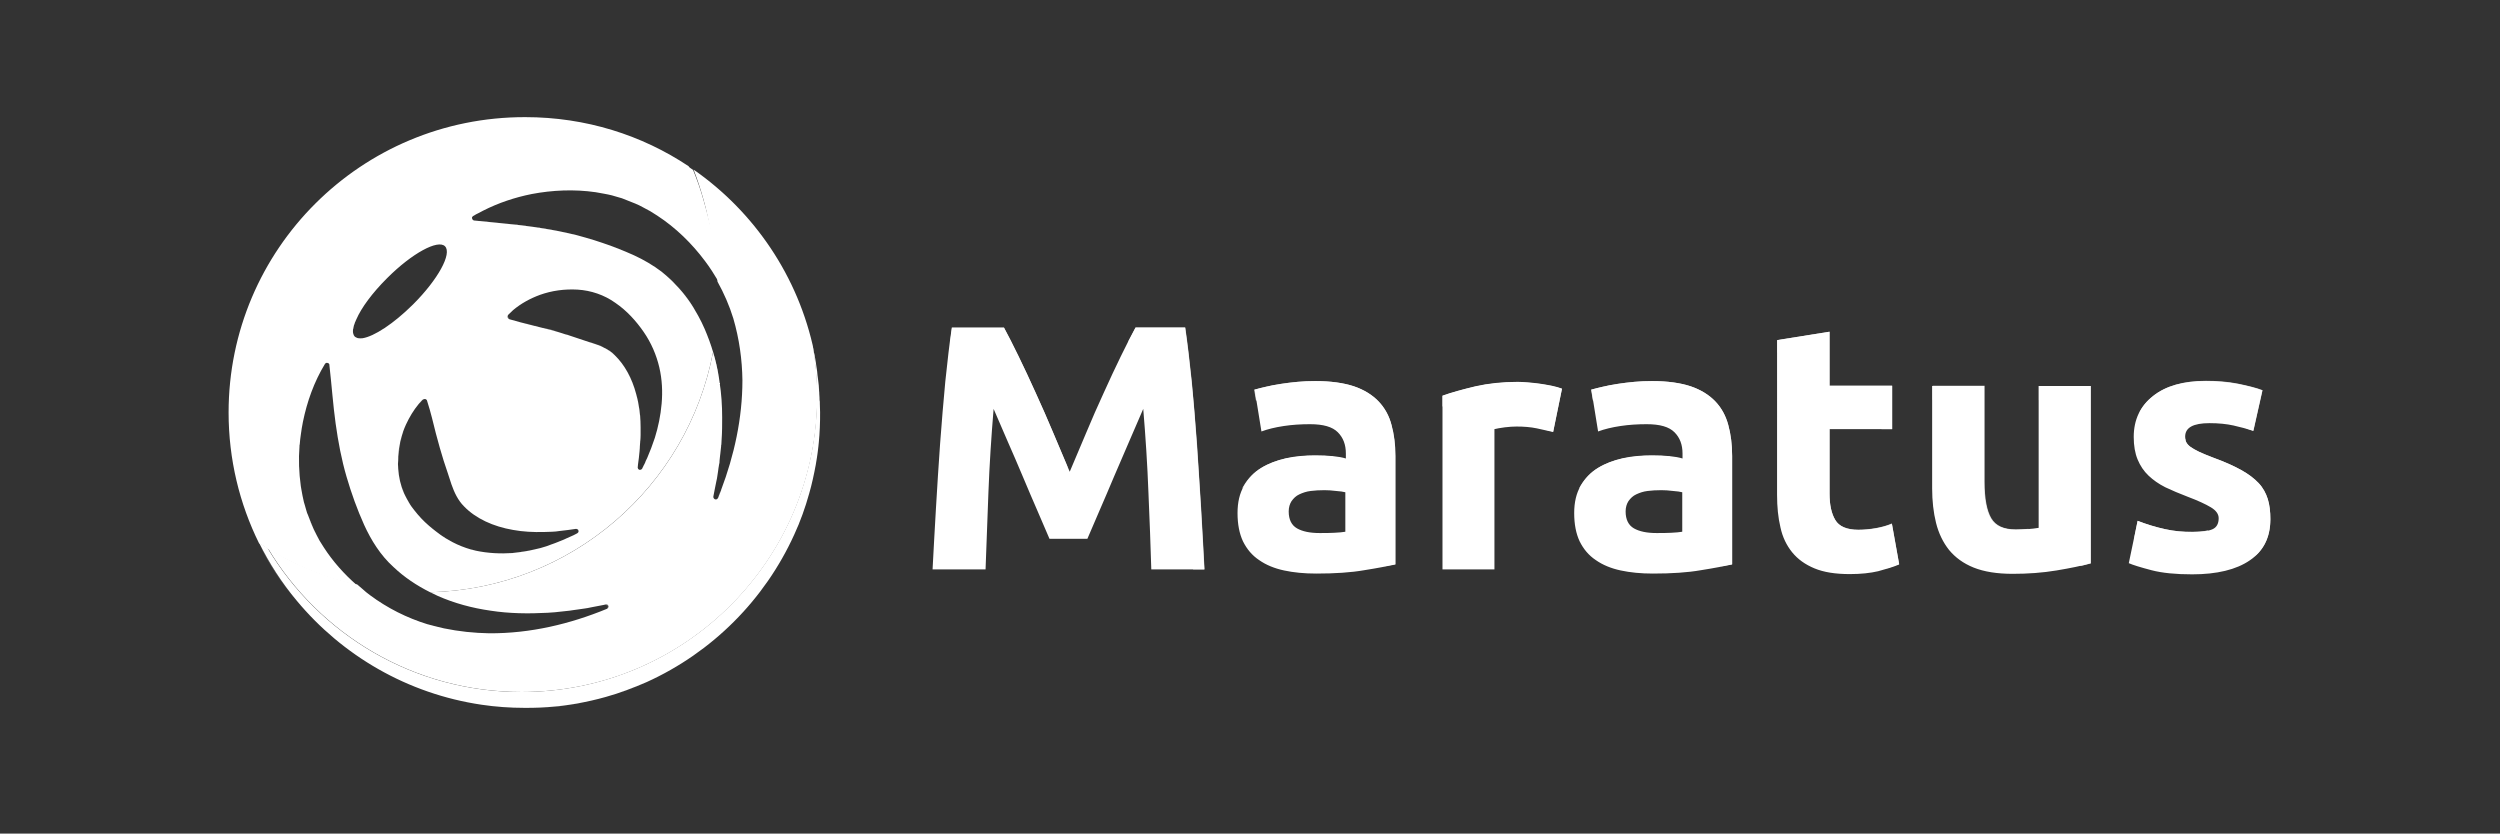 <?xml version="1.0" encoding="utf-8"?>
<!-- Generator: Adobe Illustrator 22.0.0, SVG Export Plug-In . SVG Version: 6.00 Build 0)  -->
<svg version="1.1" id="Layer_1" xmlns="http://www.w3.org/2000/svg" xmlns:xlink="http://www.w3.org/1999/xlink" x="0px" y="0px"
	 viewBox="0 0 962.4 320.9" style="enable-background:new 0 0 962.4 320.9;" xml:space="preserve">
<rect x="0" y="0" width="962.4" height="320.9" fill="#333333" stroke="none"/>
<style type="text/css">
	.st0{fill:#FFFFFF;}
	.st1{opacity:0.8;}
</style>
<path class="st0" d="M386.5,126.1c1.6,3,3.5,6.6,5.6,11c2.1,4.3,4.3,9,6.6,14.1c2.3,5.1,4.6,10.2,6.8,15.5
	c2.2,5.3,4.4,10.3,6.3,14.9c2-4.7,4.1-9.6,6.3-14.9c2.2-5.3,4.5-10.5,6.8-15.5c2.3-5.1,4.5-9.8,6.6-14.1c2.1-4.3,4-8,5.6-11h19.1
	c0.9,6.2,1.7,13.1,2.5,20.8c0.8,7.7,1.4,15.6,2,23.9c0.6,8.3,1.1,16.6,1.6,24.9c0.5,8.3,0.9,16.2,1.3,23.5h-20.4
	c-0.3-9-0.6-18.9-1.1-29.6c-0.4-10.7-1.1-21.4-2-32.2c-1.6,3.8-3.4,7.9-5.4,12.5c-2,4.6-3.9,9.1-5.9,13.7c-1.9,4.6-3.8,8.9-5.6,13.1
	c-1.8,4.2-3.3,7.7-4.6,10.7h-14.6c-1.3-3-2.8-6.5-4.6-10.7c-1.8-4.2-3.7-8.5-5.6-13.1c-1.9-4.6-3.9-9.1-5.9-13.7
	c-2-4.6-3.8-8.7-5.4-12.5c-0.9,10.8-1.6,21.6-2,32.2c-0.4,10.7-0.8,20.5-1.1,29.6h-20.4c0.4-7.3,0.8-15.2,1.3-23.5
	c0.5-8.3,1-16.6,1.6-24.9c0.6-8.3,1.3-16.3,2-23.9c0.8-7.7,1.6-14.6,2.5-20.8H386.5z M506.4,146.7c5.9,0,10.8,0.7,14.8,2
	c3.9,1.3,7.1,3.3,9.5,5.8c2.4,2.5,4.1,5.6,5,9.1c1,3.6,1.5,7.6,1.5,12v41.7c-2.9,0.6-6.9,1.4-12,2.2c-5.1,0.9-11.3,1.3-18.5,1.3
	c-4.6,0-8.7-0.4-12.4-1.2c-3.7-0.8-6.9-2.1-9.6-4c-2.7-1.8-4.7-4.2-6.2-7.2c-1.4-3-2.1-6.6-2.1-10.9c0-4.1,0.8-7.6,2.5-10.5
	c1.7-2.9,3.9-5.2,6.7-6.9c2.8-1.7,6-2.9,9.5-3.7c3.6-0.8,7.3-1.1,11.2-1.1c2.6,0,4.9,0.1,6.9,0.3c2,0.2,3.6,0.5,4.9,0.9v-1.9
	c0-3.4-1-6.1-3.1-8.2c-2.1-2.1-5.6-3.1-10.7-3.1c-3.4,0-6.8,0.2-10.1,0.7c-3.3,0.5-6.2,1.2-8.6,2.1l-2.6-16.1
	c1.2-0.4,2.6-0.7,4.4-1.1c1.7-0.4,3.6-0.8,5.7-1.1c2.1-0.3,4.2-0.6,6.5-0.8C501.7,146.8,504,146.7,506.4,146.7z M508,205.2
	c2,0,3.9,0,5.6-0.1c1.8-0.1,3.2-0.2,4.3-0.4v-15.2c-0.8-0.2-2-0.4-3.6-0.5c-1.6-0.2-3.1-0.3-4.4-0.3c-1.9,0-3.7,0.1-5.3,0.3
	c-1.7,0.2-3.1,0.7-4.4,1.3c-1.3,0.6-2.2,1.5-3,2.6c-0.7,1.1-1.1,2.4-1.1,4c0,3.1,1.1,5.3,3.2,6.5C501.4,204.6,504.3,205.2,508,205.2
	z M597.9,166.3c-1.8-0.4-3.9-0.9-6.3-1.4c-2.4-0.5-5-0.7-7.8-0.7c-1.3,0-2.8,0.1-4.5,0.3c-1.7,0.2-3.1,0.5-4,0.7v54h-20v-66.9
	c3.6-1.3,7.8-2.4,12.7-3.6c4.9-1.1,10.3-1.7,16.3-1.7c1.1,0,2.4,0.1,3.9,0.2c1.5,0.1,3,0.3,4.6,0.5c1.5,0.2,3,0.5,4.6,0.8
	c1.5,0.3,2.8,0.7,3.9,1.1L597.9,166.3z M636,146.7c5.9,0,10.8,0.7,14.8,2c3.9,1.3,7.1,3.3,9.5,5.8c2.4,2.5,4.1,5.6,5,9.1
	c1,3.6,1.5,7.6,1.5,12v41.7c-2.9,0.6-6.9,1.4-12,2.2c-5.1,0.9-11.3,1.3-18.5,1.3c-4.6,0-8.7-0.4-12.4-1.2c-3.7-0.8-6.9-2.1-9.6-4
	c-2.7-1.8-4.7-4.2-6.2-7.2c-1.4-3-2.1-6.6-2.1-10.9c0-4.1,0.8-7.6,2.5-10.5c1.7-2.9,3.9-5.2,6.7-6.9c2.8-1.7,6-2.9,9.5-3.7
	c3.6-0.8,7.3-1.1,11.2-1.1c2.6,0,4.9,0.1,6.9,0.3c2,0.2,3.6,0.5,4.9,0.9v-1.9c0-3.4-1-6.1-3.1-8.2c-2.1-2.1-5.6-3.1-10.7-3.1
	c-3.4,0-6.8,0.2-10.1,0.7c-3.3,0.5-6.2,1.2-8.6,2.1l-2.6-16.1c1.2-0.4,2.6-0.7,4.4-1.1c1.7-0.4,3.6-0.8,5.7-1.1
	c2.1-0.3,4.2-0.6,6.5-0.8C631.4,146.8,633.7,146.7,636,146.7z M637.7,205.2c2,0,3.9,0,5.6-0.1c1.8-0.1,3.2-0.2,4.3-0.4v-15.2
	c-0.8-0.2-2-0.4-3.6-0.5c-1.6-0.2-3.1-0.3-4.4-0.3c-1.9,0-3.7,0.1-5.3,0.3c-1.7,0.2-3.1,0.7-4.4,1.3c-1.3,0.6-2.2,1.5-3,2.6
	c-0.7,1.1-1.1,2.4-1.1,4c0,3.1,1.1,5.3,3.2,6.5C631.1,204.6,634,205.2,637.7,205.2z M684.3,130.9l20-3.2v20.8h24.1v16.7h-24.1v24.9
	c0,4.2,0.7,7.6,2.2,10.1c1.5,2.5,4.5,3.8,8.9,3.8c2.1,0,4.4-0.2,6.7-0.6c2.3-0.4,4.4-1,6.2-1.7l2.8,15.6c-2.4,1-5.1,1.8-8.1,2.6
	c-3,0.7-6.6,1.1-10.9,1.1c-5.5,0-10-0.7-13.6-2.2c-3.6-1.5-6.4-3.5-8.6-6.2c-2.1-2.6-3.7-5.8-4.5-9.6c-0.9-3.8-1.3-7.9-1.3-12.5
	V130.9z M804.9,216.8c-3.4,1-7.8,1.9-13.2,2.8c-5.4,0.9-11,1.3-16.9,1.3c-6,0-11-0.8-15-2.4c-4-1.6-7.1-3.9-9.5-6.8
	c-2.3-2.9-4-6.4-5-10.4c-1-4-1.5-8.5-1.5-13.3v-39.4h20v37c0,6.4,0.9,11.1,2.6,14c1.7,2.9,4.9,4.3,9.5,4.3c1.4,0,3-0.1,4.6-0.2
	c1.6-0.1,3-0.3,4.3-0.5v-54.6h20V216.8z M844,204.8c3.7,0,6.3-0.4,7.8-1.1c1.5-0.7,2.3-2.1,2.3-4.2c0-1.6-1-3-3-4.2
	c-2-1.2-5-2.6-9-4.1c-3.1-1.2-6-2.4-8.5-3.6c-2.6-1.3-4.7-2.8-6.5-4.5c-1.8-1.7-3.2-3.8-4.2-6.2c-1-2.4-1.5-5.3-1.5-8.7
	c0-6.6,2.5-11.9,7.4-15.7c4.9-3.9,11.7-5.8,20.3-5.8c4.3,0,8.4,0.4,12.4,1.1c3.9,0.8,7.1,1.6,9.4,2.5l-3.5,15.6
	c-2.3-0.8-4.9-1.5-7.6-2.1c-2.7-0.6-5.8-0.9-9.2-0.9c-6.3,0-9.4,1.7-9.4,5.2c0,0.8,0.1,1.5,0.4,2.1c0.3,0.6,0.8,1.2,1.6,1.8
	c0.8,0.6,1.9,1.2,3.3,1.9c1.4,0.7,3.2,1.4,5.3,2.2c4.4,1.6,8,3.2,10.9,4.8c2.9,1.6,5.1,3.3,6.8,5.1c1.7,1.8,2.8,3.9,3.5,6.1
	c0.7,2.2,1,4.8,1,7.8c0,7-2.6,12.2-7.9,15.8c-5.2,3.6-12.7,5.4-22.2,5.4c-6.3,0-11.5-0.5-15.7-1.6c-4.2-1.1-7.1-2-8.7-2.7l3.4-16.3
	c3.4,1.3,6.9,2.4,10.5,3.2C837,204.5,840.5,204.8,844,204.8z"/>
<g class="st1">
	<path class="st0" d="M481.3,185.6c2.8-1.7,6-2.9,9.5-3.7c3.6-0.8,7.3-1.1,11.2-1.1c2.6,0,4.9,0.1,6.9,0.3c2,0.2,3.6,0.5,4.9,0.9
		v-1.9c0-1.6-0.2-3.1-0.7-4.4c0,0-0.1,0-0.1,0c-2-0.2-4.3-0.3-6.9-0.3c-3.9,0-7.6,0.4-11.2,1.1c-3.6,0.8-6.8,2-9.5,3.7
		c-2.8,1.7-5,4-6.7,6.9c-0.2,0.3-0.4,0.7-0.5,1C479.2,187.1,480.2,186.3,481.3,185.6z"/>
	<path class="st0" d="M611,185.6c2.8-1.7,6-2.9,9.5-3.7c3.6-0.8,7.3-1.1,11.2-1.1c2.6,0,4.9,0.1,6.9,0.3c2,0.2,3.6,0.5,4.9,0.9v-1.9
		c0-1.6-0.2-3.1-0.7-4.4c0,0-0.1,0-0.1,0c-2-0.2-4.3-0.3-6.9-0.3c-3.9,0-7.6,0.4-11.2,1.1c-3.6,0.8-6.8,2-9.5,3.7
		c-2.8,1.7-5,4-6.7,6.9c-0.2,0.3-0.4,0.7-0.5,1C608.9,187.1,609.9,186.3,611,185.6z"/>
	<path class="st0" d="M382.4,131.6c1.6,3,3.5,6.6,5.6,11c2.1,4.3,4.3,9,6.6,14.1c2.3,5.1,4.6,10.2,6.8,15.5
		c2.2,5.3,4.4,10.3,6.3,14.9c1-2.4,2.1-4.9,3.2-7.5c-1.7-4.1-3.5-8.3-5.4-12.8c-2.2-5.3-4.5-10.5-6.8-15.5
		c-2.3-5.1-4.5-9.8-6.6-14.1c-2.1-4.3-4-8-5.6-11h-20c-0.3,1.8-0.5,3.6-0.7,5.4H382.4z"/>
	<path class="st0" d="M824.8,157.9c4.9-3.9,11.7-5.8,20.3-5.8c4.3,0,8.4,0.4,12.4,1.1c3.9,0.8,7.1,1.6,9.4,2.5l-2.1,9.3
		c0.9,0.3,1.8,0.5,2.7,0.8l3.5-15.6c-2.3-0.9-5.5-1.7-9.4-2.5c-3.9-0.8-8.1-1.1-12.4-1.1c-8.6,0-15.4,1.9-20.3,5.8
		c-2.4,1.9-4.2,4.1-5.4,6.6C823.8,158.7,824.3,158.3,824.8,157.9z"/>
	<path class="st0" d="M759.9,154v37c0,6.4,0.9,11.1,2.6,14c1.7,2.9,4.9,4.3,9.5,4.3c1.4,0,3-0.1,4.6-0.2c1.6-0.1,3-0.3,4.3-0.5v-5
		c-0.1,0-0.1,0-0.2,0c-1.6,0.1-3.1,0.2-4.6,0.2c-4.7,0-7.8-1.4-9.5-4.3c-1.7-2.9-2.6-7.5-2.6-14v-37h-20v5.4H759.9z"/>
	<polygon class="st0" points="700.2,133.2 700.2,154 724.3,154 724.3,165.2 728.4,165.2 728.4,148.5 704.3,148.5 704.3,127.7 
		684.3,130.9 684.3,135.7 	"/>
	<path class="st0" d="M833.4,203.7c-3.6-0.8-7.1-1.8-10.5-3.2l-1.3,6.5c2.5,0.9,5.1,1.6,7.7,2.1c3.6,0.8,7.1,1.1,10.6,1.1
		c3.7,0,6.3-0.4,7.8-1.1c1.5-0.7,2.3-2.1,2.3-4.2c0-0.2,0-0.5-0.1-0.7c-1.5,0.3-3.5,0.5-5.9,0.5C840.5,204.8,837,204.5,833.4,203.7z
		"/>
	<path class="st0" d="M722.1,203.3c-2.3,0.4-4.5,0.6-6.7,0.6c-4.5,0-7.5-1.3-8.9-3.8c-1.5-2.5-2.2-5.9-2.2-10.1v-24.9h-4.1v30.3
		c0,4.2,0.7,7.6,2.2,10.1c1.5,2.5,4.5,3.8,8.9,3.8c2.1,0,4.4-0.2,6.7-0.6c2.3-0.4,4.4-1,6.2-1.7l2.1,11.8c1.7-0.5,3.3-1.1,4.8-1.7
		l-2.8-15.6C726.5,202.3,724.4,202.9,722.1,203.3z"/>
	<path class="st0" d="M660.3,154.5c-2.4-2.5-5.5-4.4-9.5-5.8c-3.9-1.3-8.9-2-14.8-2c-2.3,0-4.6,0.1-6.9,0.3
		c-2.3,0.2-4.5,0.5-6.5,0.8c-2.1,0.3-4,0.7-5.7,1.1c-1.7,0.4-3.2,0.8-4.4,1.1l0.7,4.2c1.6-0.4,3.4-0.7,5.3-1
		c2.1-0.3,4.2-0.6,6.5-0.8c2.3-0.2,4.6-0.3,6.9-0.3c5.9,0,10.8,0.7,14.8,2c3.9,1.3,7.1,3.3,9.5,5.8c2.4,2.5,4.1,5.6,5,9.1
		c1,3.6,1.5,7.6,1.5,12v37c1.5-0.3,2.9-0.6,4.1-0.8v-41.7c0-4.4-0.5-8.4-1.5-12C664.3,160,662.7,157,660.3,154.5z"/>
	<path class="st0" d="M873,192.1c-0.7-2.2-1.8-4.3-3.5-6.1c-1.7-1.8-3.9-3.5-6.8-5.1c-2.9-1.6-6.5-3.2-10.9-4.8
		c-2.1-0.8-3.9-1.6-5.3-2.2c-1.4-0.7-2.5-1.3-3.3-1.9c-0.8-0.6-1.3-1.2-1.6-1.8c-0.2-0.4-0.3-0.9-0.3-1.3c-2.8,0.8-4.2,2.3-4.2,4.6
		c0,0.8,0.1,1.5,0.4,2.1c0.3,0.6,0.8,1.2,1.6,1.8c0.8,0.6,1.9,1.2,3.3,1.9c1.4,0.7,3.2,1.4,5.3,2.2c4.4,1.6,8,3.2,10.9,4.8
		c2.9,1.6,5.1,3.3,6.8,5.1c1.7,1.8,2.8,3.9,3.5,6.1c0.7,2.2,1,4.8,1,7.8c0,3.3-0.6,6.3-1.8,8.8c3.9-3.5,5.9-8.3,5.9-14.3
		C874,197,873.7,194.4,873,192.1z"/>
	<path class="st0" d="M784.9,154h15.9v63.9c1.5-0.3,2.9-0.7,4.1-1v-68.3h-20V154z"/>
	<path class="st0" d="M530.6,154.5c-2.4-2.5-5.5-4.4-9.5-5.8c-3.9-1.3-8.9-2-14.8-2c-2.3,0-4.6,0.1-6.9,0.3
		c-2.3,0.2-4.5,0.5-6.5,0.8c-2.1,0.3-4,0.7-5.7,1.1c-1.7,0.4-3.2,0.8-4.4,1.1l0.7,4.2c1.6-0.4,3.4-0.7,5.3-1
		c2.1-0.3,4.2-0.6,6.5-0.8c2.3-0.2,4.6-0.3,6.9-0.3c5.9,0,10.8,0.7,14.8,2c3.9,1.3,7.1,3.3,9.5,5.8c2.4,2.5,4.1,5.6,5,9.1
		c1,3.6,1.5,7.6,1.5,12v37c1.5-0.3,2.9-0.6,4.1-0.8v-41.7c0-4.4-0.5-8.4-1.5-12C534.7,160,533,157,530.6,154.5z"/>
	<path class="st0" d="M460.8,170.8c-0.6-8.3-1.3-16.3-2-23.9c-0.8-7.7-1.6-14.6-2.5-20.8h-19.1c-0.9,1.6-1.8,3.4-2.9,5.4h17.9
		c0.9,6.2,1.7,13.1,2.5,20.8c0.8,7.7,1.4,15.6,2,23.9c0.6,8.3,1.1,16.6,1.6,24.9c0.4,6.3,0.7,12.3,1,18.1h4.4
		c-0.4-7.3-0.8-15.2-1.3-23.5C461.9,187.4,461.3,179.1,460.8,170.8z"/>
	<path class="st0" d="M592.8,147.8c-1.5-0.2-3-0.4-4.6-0.5c-1.5-0.1-2.8-0.2-3.9-0.2c-6,0-11.4,0.6-16.3,1.7
		c-4.9,1.1-9.1,2.3-12.7,3.6v4.1c2.6-0.8,5.5-1.5,8.6-2.3c4.9-1.1,10.3-1.7,16.3-1.7c1.1,0,2.4,0.1,3.9,0.2c1.5,0.1,3,0.3,4.6,0.5
		c1.5,0.2,3,0.5,4.6,0.8c1.5,0.3,2.8,0.7,3.9,1.1l-2.1,10.4c1,0.2,2,0.5,2.8,0.7l3.4-16.5c-1.1-0.4-2.4-0.8-3.9-1.1
		C595.8,148.3,594.3,148,592.8,147.8z"/>
</g>
<g>
	<path class="st0" d="M315,146.8c0.1,0.6,0.1,1.1,0.2,1.7C315.1,147.9,315.1,147.3,315,146.8z"/>
	<path class="st0" d="M314.6,143.3c0.1,0.6,0.2,1.2,0.2,1.8C314.7,144.5,314.7,143.9,314.6,143.3z"/>
	<path class="st0" d="M315.3,150.3c0,0.5,0.1,1,0.1,1.5C315.4,151.4,315.4,150.8,315.3,150.3z"/>
	<path class="st0" d="M314.1,139.9c0.1,0.6,0.2,1.3,0.3,2C314.3,141.2,314.2,140.5,314.1,139.9z"/>
	<path class="st0" d="M213.5,272.1c-1.9,0.2-3.8,0.3-5.8,0.4C209.6,272.4,211.6,272.3,213.5,272.1z"/>
	<path class="st0" d="M201.8,272.7c-2.8,0-5.6-0.1-8.3-0.3C196.2,272.6,199,272.7,201.8,272.7z"/>
	<path class="st0" d="M315.5,154.1c0,0.4,0,0.8,0.1,1.3C315.6,154.9,315.6,154.5,315.5,154.1z"/>
	<path class="st0" d="M264.7,63.9C264.7,63.9,264.7,63.9,264.7,63.9c0,0.1,0.1,0.2,0.1,0.3C264.8,64.1,264.7,64,264.7,63.9z"/>
	<path class="st0" d="M266.3,67.4c-0.1-0.2-0.2-0.4-0.3-0.6C266.2,67,266.3,67.2,266.3,67.4z"/>
	<path class="st0" d="M273.5,88.8c1.4,6.3,2.4,12.9,2.7,19.6c2.5,4.5,4.6,9.3,6.1,14.2c2.3,7.9,3.4,15.9,3.5,23.8
		c0,14.7-3.2,29-8.2,42.2c0,0,0,0.1,0,0.1c-0.4,0.9-0.7,1.9-1.1,2.8c0,0.1,0,0.1-0.1,0.2c-0.2,0.5-0.7,0.7-1.2,0.5
		c-0.2-0.1-0.4-0.3-0.5-0.5c-0.1-0.2-0.1-0.3-0.1-0.5l0,0l0,0l0.5-2.6l0.6-3c0.1-0.5,0.2-1,0.3-1.4c0.1-0.4,0.1-0.9,0.2-1.3l0.2-1.3
		l0.2-1.5c0.1-0.4,0.1-0.8,0.2-1.2c0.1-0.5,0.2-1,0.2-1.6l0.2-1.9l0.1-0.8l0.3-2.8c0-0.3,0-0.6,0.1-0.9c0-0.6,0.1-1.3,0.1-1.9
		c0.2-2.8,0.2-5.5,0.2-8.3c0,0,0,0,0,0c0-4.6-0.3-9.1-1-13.6c-0.1-0.7-0.2-1.4-0.3-2.1c-0.5-3.1-1.2-6.2-2.1-9.2
		c0-0.1-0.1-0.2-0.1-0.3c-9.8,51.8-54.6,91.1-108.9,92.5c1,0.5,1.9,0.9,2.9,1.4c6.3,2.8,13.3,4.7,20.4,5.7
		c7.1,1.1,14.5,1.2,21.9,0.8c0.9-0.1,1.9-0.1,2.8-0.2l2.8-0.3l2.8-0.3c0.9-0.1,1.8-0.3,2.8-0.4l2.8-0.4c0.9-0.1,1.9-0.3,2.8-0.5
		l4.7-0.9l0.9-0.2l0,0c0.5-0.1,1,0.2,1,0.7c0.1,0.3-0.1,0.6-0.3,0.8c-0.1,0.1-0.2,0.1-0.3,0.2c-14.1,5.8-29.4,9.5-45.3,9.4
		c-5.8-0.1-11.6-0.7-17.4-1.9c-2.1-0.5-4.3-1-6.4-1.6c-7.8-2.4-15.4-6.2-22.1-11.2c-1-0.7-1.9-1.5-2.8-2.3c-0.7-0.6-1.4-1.2-2.1-1.8
		c-12.4-2.8-23.9-7.6-34.4-14c19.9,33.2,56.2,55.4,97.7,55.4c62.9,0,113.8-51,113.8-113.8c0-6.7-0.6-13.2-1.7-19.5
		c0.2,0.8,0.3,1.6,0.5,2.3c-6-28.9-23-53.8-46.4-70.1C269.9,72.8,272.1,80.7,273.5,88.8C273.5,88.8,273.5,88.8,273.5,88.8z"/>
	<path class="st0" d="M267.6,70.3c-0.1-0.2-0.1-0.3-0.2-0.5C267.5,70,267.5,70.2,267.6,70.3z"/>
	<path class="st0" d="M268.7,73.2c0-0.1-0.1-0.2-0.1-0.3C268.7,73,268.7,73.1,268.7,73.2z"/>
	<path class="st0" d="M269.8,76.1c0,0,0-0.1,0-0.1C269.8,76,269.8,76.1,269.8,76.1z"/>
	<path class="st0" d="M313.5,136.5c0.1,0.7,0.3,1.4,0.4,2.1C313.7,137.9,313.6,137.2,313.5,136.5z"/>
	<path class="st0" d="M248.7,262.6c-5,2.3-10.3,4.2-15.7,5.7C238.4,266.8,243.6,264.9,248.7,262.6z"/>
	<path class="st0" d="M315.1,170.5c-0.2,1.9-0.4,3.8-0.7,5.7C314.6,174.3,314.9,172.4,315.1,170.5z"/>
	<path class="st0" d="M233,268.3c-1.8,0.5-3.6,1-5.5,1.4C229.4,269.3,231.2,268.8,233,268.3z"/>
	<path class="st0" d="M315.5,164.7c-0.1,1.9-0.2,3.9-0.4,5.8C315.3,168.6,315.4,166.6,315.5,164.7z"/>
	<path class="st0" d="M314.3,176.2c-0.3,1.9-0.6,3.8-1,5.6C313.7,179.9,314.1,178,314.3,176.2z"/>
	<path class="st0" d="M311.3,190c-1.5,5.4-3.5,10.6-5.7,15.7C307.9,200.6,309.8,195.4,311.3,190z"/>
	<path class="st0" d="M114.1,231.4c17.6,21.2,42.7,35.9,71.2,40.1C156.8,267.3,131.7,252.6,114.1,231.4z"/>
	<path class="st0" d="M248.7,262.6c25.2-11.4,45.5-31.7,56.9-56.9C294.2,230.9,273.9,251.2,248.7,262.6z"/>
	<path class="st0" d="M99.7,209.1L99.7,209.1c0.6,0.4,1.3,0.8,1.9,1.2C100.9,209.9,100.3,209.5,99.7,209.1z"/>
	<path class="st0" d="M224.8,270.3c-1.9,0.4-3.7,0.7-5.6,1C221,271.1,222.9,270.7,224.8,270.3z"/>
	<path class="st0" d="M312.7,184.5c-0.4,1.8-0.9,3.7-1.4,5.5C311.8,188.2,312.3,186.4,312.7,184.5z"/>
	<path class="st0" d="M219.2,271.3c-1.9,0.3-3.8,0.5-5.7,0.7C215.4,271.9,217.3,271.6,219.2,271.3z"/>
	<path class="st0" d="M266.9,65.4c-0.7-0.5-1.4-1-2.2-1.5l0,0C265.4,64.4,266.1,64.9,266.9,65.4C266.9,65.4,266.9,65.4,266.9,65.4z"
		/>
	<path class="st0" d="M266.1,66.9c0.1,0.2,0.2,0.4,0.3,0.6c0.4,0.8,0.7,1.6,1.1,2.4c0.1,0.2,0.1,0.3,0.2,0.5c0.4,0.9,0.7,1.7,1,2.6
		c0,0.1,0.1,0.2,0.1,0.3c0.4,0.9,0.7,1.9,1,2.8c0,0,0,0.1,0,0.1c1.5,4.1,2.7,8.3,3.7,12.6c0,0,0,0,0,0c-1.4-8.1-3.6-15.9-6.7-23.4
		c-0.7-0.5-1.4-1-2.2-1.5c0,0.1,0.1,0.2,0.1,0.3C265.3,65.1,265.7,66,266.1,66.9z"/>
	<path class="st0" d="M314.8,145.1c0.1,0.5,0.1,1.1,0.2,1.6C314.9,146.2,314.9,145.7,314.8,145.1z"/>
	<path class="st0" d="M313.3,135.6c0.1,0.3,0.1,0.6,0.2,1C313.4,136.2,313.3,135.9,313.3,135.6z"/>
	<path class="st0" d="M314.4,141.8c0.1,0.5,0.1,1,0.2,1.5C314.5,142.8,314.4,142.3,314.4,141.8z"/>
	<path class="st0" d="M313.8,138.6c0.1,0.4,0.2,0.8,0.2,1.3C314,139.4,313.9,139,313.8,138.6z"/>
	<path class="st0" d="M315.4,151.9c0,0.7,0.1,1.5,0.1,2.2C315.5,153.3,315.5,152.6,315.4,151.9z"/>
	<path class="st0" d="M315.6,155.3c0,1.2,0.1,2.3,0.1,3.5C315.7,157.7,315.6,156.5,315.6,155.3z"/>
	<path class="st0" d="M99.7,209.1c4,8,8.8,15.5,14.5,22.3C108.5,224.6,103.6,217.1,99.7,209.1L99.7,209.1z"/>
	<path class="st0" d="M315.2,148.5c0.1,0.6,0.1,1.2,0.1,1.9C315.3,149.7,315.2,149.1,315.2,148.5z"/>
	<path class="st0" d="M315.6,155.3c0-0.4,0-0.8-0.1-1.3c0-0.7-0.1-1.5-0.1-2.2c0-0.5-0.1-1-0.1-1.5c0-0.6-0.1-1.2-0.1-1.9
		c-0.1-0.6-0.1-1.1-0.2-1.7c-0.1-0.5-0.1-1.1-0.2-1.6c-0.1-0.6-0.2-1.2-0.2-1.8c-0.1-0.5-0.1-1-0.2-1.5c-0.1-0.7-0.2-1.3-0.3-2
		c-0.1-0.4-0.1-0.8-0.2-1.3c-0.1-0.7-0.3-1.4-0.4-2.1c-0.1-0.3-0.1-0.6-0.2-1c-0.2-0.8-0.3-1.6-0.5-2.3c1.1,6.3,1.7,12.9,1.7,19.5
		c0,62.9-51,113.8-113.8,113.8c-41.5,0-77.8-22.2-97.7-55.4c-0.5-0.3-0.9-0.6-1.4-0.9c-0.6-0.4-1.3-0.8-1.9-1.2
		c4,8,8.8,15.5,14.5,22.3c17.6,21.2,42.7,35.9,71.2,40.1c2.7,0.4,5.4,0.7,8.2,0.9c2.8,0.2,5.5,0.3,8.3,0.3c2,0,3.9,0,5.9-0.1
		c1.9-0.1,3.9-0.2,5.8-0.4c1.9-0.2,3.8-0.4,5.7-0.7c1.9-0.3,3.8-0.6,5.6-1c0.9-0.2,1.8-0.4,2.8-0.6c1.8-0.4,3.7-0.9,5.5-1.4
		c5.4-1.5,10.6-3.5,15.7-5.7c25.2-11.4,45.5-31.7,56.9-56.9c2.3-5,4.2-10.3,5.7-15.7c0.5-1.8,1-3.6,1.4-5.5c0.2-0.9,0.4-1.8,0.6-2.8
		c0.4-1.9,0.7-3.7,1-5.6c0.3-1.9,0.5-3.8,0.7-5.7c0.2-1.9,0.3-3.8,0.4-5.8c0.1-1.9,0.1-3.9,0.1-5.9
		C315.7,157.7,315.6,156.5,315.6,155.3z"/>
	<path class="st0" d="M102.9,211.2C102.9,211.2,102.9,211.2,102.9,211.2c10.5,6.4,22.1,11.3,34.4,14c-4.8-4.2-9.1-9-12.6-14.4
		l-1.7-2.7c-0.3-0.6-0.7-1.2-1-1.9c-0.2-0.3-0.3-0.6-0.5-1c-0.3-0.5-0.5-1-0.7-1.4c-0.7-1.5-1.3-2.9-1.8-4.4l-0.5-1.3l-0.1-0.2
		c-0.1-0.2-0.1-0.3-0.2-0.5c-0.1-0.3-0.2-0.7-0.3-1c-0.2-0.7-0.4-1.4-0.6-2.1c-0.1-0.3-0.2-0.7-0.3-1c-0.4-1.6-0.7-3.3-1-5
		c-0.1-0.4-0.1-0.8-0.2-1.2c-0.7-5.1-0.9-10.3-0.5-15.3c0-0.3,0-0.5,0.1-0.8c0.1-1.2,0.2-2.4,0.4-3.6c0.2-1.7,0.5-3.3,0.8-4.9
		c1.6-7.9,4.3-15.5,8.5-22.4c0.2-0.3,0.6-0.5,0.9-0.4c0.1,0,0.2,0.1,0.4,0.1c0,0,0,0,0,0c0.1,0.1,0.2,0.2,0.3,0.3l0,0c0,0,0,0,0,0
		c0.1,0.1,0.1,0.2,0.1,0.4l0,0c0.9,7.9,1.4,15.3,2.4,22.5c1,7.2,2.3,14,4.2,20.5c1.9,6.5,4.1,12.6,6.8,18.6
		c2.7,5.9,6.3,11.7,11.3,16.2c4.1,3.9,8.9,7.1,14.1,9.7c54.3-1.4,99.1-40.8,108.9-92.5c-0.9-3-2-6-3.2-8.8c-0.8-1.8-1.6-3.5-2.5-5.1
		c-2.4-4.4-5.2-8.4-8.6-11.9c-1.1-1.2-2.4-2.4-3.6-3.5c-0.6-0.5-1.3-1.1-1.9-1.6c-3.3-2.5-6.9-4.6-10.6-6.3c-4-1.8-8-3.4-12.2-4.8
		c-2.1-0.7-4.2-1.4-6.4-2c-2.3-0.7-4.7-1.3-7.1-1.8c-4.3-1-8.8-1.7-13.4-2.4c-3.4-0.5-6.8-0.8-10.3-1.2c-3.9-0.4-8-0.8-12.1-1.2l0,0
		c-0.3,0-0.5-0.2-0.7-0.4c-0.1-0.2-0.2-0.4-0.2-0.7c0-0.2,0.1-0.4,0.3-0.5c0.1-0.1,0.1-0.1,0.2-0.2c0,0,0,0,0.1,0
		c0.6-0.4,1.3-0.8,2-1.1c0.5-0.3,1.1-0.6,1.7-0.9l0,0l0,0c5.9-3,12.2-5.1,18.7-6.4c7.9-1.5,16.3-1.9,24.6-0.7
		c2.1,0.4,4.2,0.7,6.2,1.2c1,0.3,2,0.6,3.1,0.9c0.5,0.1,1,0.3,1.5,0.5l1.5,0.6c2,0.8,4,1.5,5.9,2.6c1,0.5,1.9,1,2.8,1.5l2.7,1.7
		c7.2,4.7,13.4,10.8,18.4,17.5c1.9,2.5,3.6,5.2,5.2,7.9c-0.3-6.7-1.3-13.2-2.7-19.6c-1-4.3-2.2-8.5-3.7-12.6c0,0,0-0.1,0-0.1
		c-0.3-0.9-0.7-1.9-1-2.8c0-0.1-0.1-0.2-0.1-0.3c-0.3-0.9-0.7-1.7-1-2.6c-0.1-0.2-0.1-0.3-0.2-0.5c-0.3-0.8-0.7-1.6-1.1-2.4
		c-0.1-0.2-0.2-0.4-0.3-0.6c-0.4-0.9-0.8-1.8-1.3-2.6c0-0.1-0.1-0.2-0.1-0.3c-18-12-39.6-18.9-62.9-18.9C139,45,88,96,88,158.8
		c0,18,4.2,35.1,11.7,50.3c0.6,0.4,1.3,0.8,1.9,1.2C102,210.6,102.5,210.9,102.9,211.2z M195.5,121.4c0,0,0-0.1,0.1-0.1
		c0.1-0.1,0.1-0.2,0.2-0.3c0,0,0,0,0,0l0,0h0c0.5-0.5,1.1-1,1.6-1.5c0,0,0.1-0.1,0.1-0.1c3.1-2.6,6.6-4.5,10.4-5.9
		c4.5-1.6,9.4-2.3,14.5-2c5,0.3,10.2,2,14.5,5.1c4.4,3,8,7,10.9,11.2c2.9,4.2,4.9,8.9,6,13.6c1.1,4.7,1.3,9.5,0.9,14
		c-0.4,4.6-1.3,8.9-2.6,13.1c-0.9,2.7-1.9,5.4-3,7.9l0,0c0,0,0,0,0,0c-0.3,0.6-0.6,1.2-0.8,1.8c-0.4,0.7-0.7,1.5-1.1,2.2
		c0,0,0,0,0,0c-0.2,0.4-0.8,0.6-1.2,0.4c-0.3-0.1-0.4-0.4-0.5-0.7c0-0.1,0-0.1,0-0.2l0,0c0-0.4,0.1-0.7,0.1-1.1
		c0.2-1.7,0.5-3.4,0.6-5.1l0.1-1.3l0-0.3l0.1-1.5c0-0.4,0-0.7,0.1-1.1c0-0.7,0.1-1.3,0.1-2c0-1,0-2,0-3c0,0,0,0,0,0
		c0-3-0.3-6-0.8-8.8c-0.2-1.4-0.6-2.7-0.9-4c-1.6-6-4.4-11.2-8.2-14.9c-1.3-1.3-2.7-2.2-4.3-3c-1.3-0.7-2.7-1.2-4-1.6
		c-0.5-0.2-1.1-0.3-1.6-0.5c-2.4-0.8-4.9-1.6-7.5-2.5c-0.6-0.2-1.1-0.4-1.7-0.5c-0.8-0.3-1.6-0.5-2.5-0.8c-2-0.6-4.1-1.2-6.4-1.7
		c-2.6-0.7-5.4-1.3-8.3-2.1c-1.4-0.4-2.8-0.8-4.3-1.2l0,0l0,0c-0.1,0-0.2-0.1-0.3-0.2c-0.2-0.2-0.4-0.4-0.4-0.7
		C195.4,121.7,195.5,121.5,195.5,121.4z M178.6,194.9c4.5,4.7,11.3,7.8,18.9,9.1c3.8,0.7,7.8,0.9,11.9,0.8c1,0,2-0.1,3.1-0.1
		l1.5-0.1l1.5-0.2c2.1-0.2,4.1-0.5,6.2-0.8l0,0c0,0,0.1,0,0.1,0h0c0,0,0,0,0,0c0.2,0,0.4,0.1,0.6,0.2c0,0,0,0,0.1,0.1
		c0.1,0.1,0.1,0.1,0.1,0.2c0.1,0.1,0.1,0.2,0.1,0.3c0,0,0,0,0,0l0,0l0,0c0.1,0.4-0.2,0.7-0.5,0.9c-0.9,0.5-1.9,1-2.9,1.4
		c-1.9,0.9-3.8,1.7-5.7,2.4c-1.1,0.4-2.2,0.8-3.3,1.2c-1.5,0.5-3,0.9-4.5,1.2c-2.8,0.7-5.7,1.1-8.6,1.4c-4.5,0.3-9.3,0.1-14-0.9
		c-0.7-0.2-1.3-0.3-2-0.5c-2.4-0.7-4.7-1.6-7-2.8c-1.6-0.8-3.1-1.7-4.6-2.8c-2.1-1.5-4.1-3.1-6-4.9c-1.9-1.8-3.6-3.8-5.2-6
		c-0.7-0.9-1.2-1.9-1.8-3c-0.4-0.7-0.8-1.5-1.1-2.2c-1.3-3-2-6.2-2.2-9.3c0-0.6-0.1-1.3-0.1-1.9c0-3.9,0.5-7.7,1.6-11.2
		c0.1-0.4,0.3-0.9,0.4-1.3c0.3-0.9,0.7-1.8,1.1-2.7c1.3-2.8,2.9-5.5,4.9-7.9c0.5-0.5,0.9-1.1,1.5-1.6l0,0c0,0,0,0,0,0
		c0.1-0.1,0.2-0.2,0.4-0.2c0,0,0,0,0,0c0.1,0,0.3-0.1,0.4-0.1l0,0l0,0c0.3,0,0.5,0.1,0.7,0.3c0.1,0.1,0.2,0.3,0.2,0.4l0,0
		c1.5,4.6,2.4,8.7,3.4,12.6c1,3.8,2,7.3,3,10.5c1.1,3.2,2,6.1,3,9.1C174.9,189.6,176.3,192.6,178.6,194.9z M148.9,107.2
		c0.1-0.1,0.1-0.1,0.2-0.2c9.5-9.5,19.5-14.9,22.2-12.2c2.8,2.8-2.7,12.8-12.2,22.3c0,0,0,0-0.1,0.1c-7.4,7.4-15,12.3-19.4,13
		c-1.3,0.2-2.3,0-3-0.6c-1.2-1.2-0.9-3.6,0.6-6.7C139.1,118.5,143.3,112.8,148.9,107.2z"/>
	<path class="st0" d="M273.5,88.8c-1-4.3-2.2-8.5-3.7-12.6C271.3,80.2,272.5,84.5,273.5,88.8z"/>
	<path class="st0" d="M269.8,76c-0.3-0.9-0.7-1.9-1-2.8C269.1,74.1,269.5,75.1,269.8,76z"/>
	<path class="st0" d="M267.4,69.8c-0.3-0.8-0.7-1.6-1.1-2.4C266.7,68.2,267.1,69,267.4,69.8z"/>
	<path class="st0" d="M268.6,72.9c-0.3-0.9-0.7-1.7-1-2.6C268,71.2,268.3,72,268.6,72.9z"/>
	<path class="st0" d="M266.1,66.9c-0.4-0.9-0.8-1.8-1.3-2.6C265.3,65.1,265.7,66,266.1,66.9z"/>
	<path class="st0" d="M101.6,210.3c0.5,0.3,0.9,0.6,1.4,0.9c0,0,0,0,0,0C102.5,210.9,102,210.6,101.6,210.3z"/>
	<path class="st0" d="M188.2,244c-5.8-0.1-11.6-0.7-17.4-1.9C176.6,243.3,182.4,243.9,188.2,244c15.9,0,31.2-3.7,45.3-9.4
		c0.1,0,0.2-0.1,0.3-0.2c-0.1,0.1-0.2,0.1-0.3,0.2C219.4,240.3,204.1,244,188.2,244z"/>
	<path class="st0" d="M137.3,225.2L137.3,225.2c0.7,0.6,1.4,1.2,2.1,1.8C138.7,226.4,138,225.8,137.3,225.2z"/>
	<path class="st0" d="M276.6,145c-0.5-3.1-1.2-6.2-2.1-9.2C275.3,138.8,276,141.8,276.6,145z"/>
	<path class="st0" d="M276,184.2c-0.1,0.5-0.2,1-0.3,1.4l-0.6,3l0.6-3C275.8,185.1,275.9,184.6,276,184.2z"/>
	<path class="st0" d="M277.5,188.7c-0.4,0.9-0.7,1.9-1.1,2.8C276.8,190.6,277.2,189.6,277.5,188.7z"/>
	<path class="st0" d="M276.8,178.8c-0.1,0.4-0.1,0.8-0.2,1.2l-0.2,1.5l0.2-1.5C276.6,179.6,276.7,179.2,276.8,178.8z"/>
	<path class="st0" d="M277.5,171.7c0-0.3,0-0.6,0.1-0.9C277.6,171.1,277.6,171.4,277.5,171.7l-0.3,2.8l-0.1,0.8l0.1-0.8L277.5,171.7
		z"/>
	<path class="st0" d="M274.7,191.2L274.7,191.2L274.7,191.2c0,0.2,0,0.4,0.1,0.5C274.7,191.5,274.6,191.3,274.7,191.2z"/>
	<path class="st0" d="M115.3,171.7c0-0.3,0-0.5,0.1-0.8C115.3,171.2,115.3,171.5,115.3,171.7z"/>
	<path class="st0" d="M246.4,172.5l-0.1,1.3c-0.1,1.7-0.4,3.4-0.6,5.1c0.2-1.7,0.5-3.4,0.6-5.1L246.4,172.5z"/>
	<path class="st0" d="M245.9,180.9c-0.3-0.1-0.4-0.4-0.5-0.7C245.5,180.5,245.7,180.7,245.9,180.9c0.4,0.2,1,0.1,1.2-0.4
		c0,0,0,0,0,0c0,0,0,0,0,0C246.9,180.9,246.4,181.1,245.9,180.9z"/>
	<path class="st0" d="M221.9,203.7c0.2,0,0.4,0.1,0.6,0.2C222.3,203.7,222.1,203.7,221.9,203.7z"/>
	<path class="st0" d="M126.3,139.8c0.1,0.1,0.2,0.2,0.3,0.3C126.5,140,126.4,139.9,126.3,139.8z"/>
	<path class="st0" d="M183.9,82c0.5-0.3,1.1-0.6,1.7-0.9C185,81.4,184.5,81.7,183.9,82z"/>
	<path class="st0" d="M246.7,164.6c0,1,0,2,0,3c0,0.7,0,1.3-0.1,2c0-0.7,0.1-1.3,0.1-2C246.7,166.6,246.7,165.6,246.7,164.6z"/>
	<path class="st0" d="M182,83.2C182,83.2,181.9,83.2,182,83.2c-0.1,0.1-0.2,0.1-0.2,0.2C181.8,83.3,181.8,83.2,182,83.2
		C181.9,83.2,182,83.2,182,83.2z"/>
	<path class="st0" d="M182.3,84.9c-0.3,0-0.5-0.2-0.7-0.4C181.8,84.8,182,84.9,182.3,84.9L182.3,84.9c4.2,0.5,8.2,0.8,12.2,1.2
		C190.5,85.8,186.5,85.4,182.3,84.9L182.3,84.9z"/>
	<path class="st0" d="M218.2,89.7c2.4,0.5,4.7,1.1,7.1,1.8c2.2,0.6,4.3,1.3,6.4,2c-2.1-0.7-4.2-1.4-6.4-2
		C223,90.8,220.6,90.2,218.2,89.7z"/>
	<path class="st0" d="M226.8,131.6c0.5,0.2,1.1,0.3,1.6,0.5c1.4,0.4,2.7,1,4,1.6c-1.3-0.7-2.7-1.2-4-1.6
		C227.9,132,227.3,131.8,226.8,131.6z"/>
	<path class="st0" d="M245.8,155.7c-0.2-1.4-0.6-2.7-0.9-4C245.3,153,245.6,154.4,245.8,155.7c0.5,2.9,0.8,5.8,0.8,8.8
		C246.6,161.6,246.4,158.6,245.8,155.7z"/>
	<path class="st0" d="M163.6,201.1c1.9,1.8,3.9,3.5,6,4.9c1.5,1,3,1.9,4.6,2.8c-1.6-0.8-3.1-1.7-4.6-2.8
		C167.5,204.5,165.5,202.9,163.6,201.1z"/>
	<path class="st0" d="M222.5,203.9c0.1,0.1,0.1,0.1,0.1,0.2C222.6,204,222.6,204,222.5,203.9z"/>
	<path class="st0" d="M183.2,212c-0.7-0.2-1.3-0.3-2-0.5C181.9,211.7,182.5,211.9,183.2,212c4.7,1.1,9.5,1.3,14,0.9
		c2.9-0.2,5.8-0.7,8.6-1.4c-2.8,0.7-5.7,1.1-8.6,1.4C192.7,213.3,188,213.1,183.2,212z"/>
	<path class="st0" d="M163.2,153.7c0.1,0,0.3-0.1,0.4-0.1C163.4,153.6,163.3,153.7,163.2,153.7z"/>
	<path class="st0" d="M256.5,106.1c1.3,1.1,2.5,2.2,3.6,3.5c3.3,3.5,6.2,7.6,8.6,11.9c-2.4-4.4-5.2-8.4-8.6-11.9
		C258.9,108.3,257.7,107.2,256.5,106.1z"/>
	<path class="st0" d="M136.5,129.6c0.6,0.6,1.7,0.8,3,0.6C138.2,130.5,137.2,130.3,136.5,129.6c-1.2-1.2-0.9-3.6,0.6-6.7
		C135.7,126,135.4,128.5,136.5,129.6z"/>
	<path class="st0" d="M156.6,192.1c-0.4-0.7-0.8-1.5-1.1-2.2C155.9,190.6,156.2,191.4,156.6,192.1z"/>
	<path class="st0" d="M219.4,206.8c-1.9,0.9-3.8,1.7-5.7,2.4C215.7,208.5,217.6,207.7,219.4,206.8z"/>
	<path class="st0" d="M162.8,153.9C162.8,153.9,162.8,153.9,162.8,153.9c0.1-0.1,0.2-0.2,0.4-0.2C163,153.8,162.9,153.8,162.8,153.9
		z"/>
	<polygon class="st0" points="222.8,204.4 222.8,204.4 222.8,204.4 	"/>
	<path class="st0" d="M156.4,163.4c1.3-2.8,2.9-5.5,4.9-7.9C159.3,157.9,157.7,160.6,156.4,163.4z"/>
	<path class="st0" d="M153.3,178.6c0-3.9,0.5-7.7,1.6-11.2C153.8,171,153.2,174.7,153.3,178.6z"/>
	<path class="st0" d="M249.1,176.5c-0.3,0.6-0.6,1.2-0.8,1.8C248.6,177.7,248.8,177.1,249.1,176.5z"/>
	<path class="st0" d="M124.7,210.8l-1.7-2.7c-0.3-0.6-0.7-1.2-1-1.9c0.3,0.6,0.7,1.2,1,1.9L124.7,210.8c3.6,5.4,7.9,10.2,12.6,14.4
		l0,0C132.6,221,128.3,216.2,124.7,210.8z"/>
	<path class="st0" d="M118.2,197.4c0.1,0.2,0.1,0.3,0.2,0.5l0.1,0.2l-0.1-0.2C118.3,197.7,118.2,197.5,118.2,197.4z"/>
	<path class="st0" d="M116,188.3c0.3,1.7,0.6,3.3,1,5c0.1,0.3,0.2,0.7,0.3,1c-0.1-0.3-0.2-0.7-0.3-1
		C116.6,191.6,116.3,190,116,188.3z"/>
	<path class="st0" d="M195.7,121c-0.1,0.1-0.1,0.2-0.2,0.3C195.6,121.2,195.7,121.1,195.7,121C195.7,121,195.7,121,195.7,121z"/>
	<path class="st0" d="M195.7,121c0.5-0.5,1-1,1.6-1.5C196.8,120,196.3,120.5,195.7,121z"/>
	<path class="st0" d="M196.2,122.7L196.2,122.7c1.5,0.5,2.9,0.9,4.3,1.2C199.1,123.6,197.7,123.2,196.2,122.7L196.2,122.7z"/>
	<path class="st0" d="M217.6,128.6c-0.8-0.3-1.6-0.5-2.5-0.8C216,128.1,216.8,128.3,217.6,128.6z"/>
	<path class="st0" d="M195.5,121.8c0,0.3,0.2,0.5,0.4,0.7C195.6,122.4,195.5,122.1,195.5,121.8z"/>
	<path class="st0" d="M125,140.1c0.2-0.3,0.6-0.5,0.9-0.4C125.6,139.6,125.2,139.8,125,140.1c-4.2,6.9-6.9,14.4-8.5,22.4
		c-0.3,1.6-0.6,3.3-0.8,4.9c0.2-1.7,0.5-3.3,0.8-4.9C118.1,154.6,120.8,147,125,140.1z"/>
	<path class="st0" d="M181.2,211.5c-2.4-0.7-4.7-1.6-7-2.8C176.5,209.9,178.8,210.8,181.2,211.5z"/>
	<path class="st0" d="M163.2,153.7C163.2,153.7,163.2,153.7,163.2,153.7C163.2,153.7,163.2,153.7,163.2,153.7z"/>
	<path class="st0" d="M162.8,153.9c-0.5,0.5-1,1-1.5,1.6C161.8,155,162.3,154.4,162.8,153.9L162.8,153.9z"/>
	<path class="st0" d="M222.5,203.9C222.5,203.9,222.5,203.9,222.5,203.9C222.5,203.9,222.5,203.9,222.5,203.9z"/>
	<path class="st0" d="M222.7,204.1c0.1,0.1,0.1,0.2,0.1,0.3C222.8,204.3,222.7,204.2,222.7,204.1z"/>
	<path class="st0" d="M222.3,205.3c-0.9,0.5-1.9,1-2.9,1.4C220.4,206.3,221.4,205.8,222.3,205.3c0.3-0.2,0.5-0.5,0.5-0.9l0,0
		C222.8,204.8,222.6,205.2,222.3,205.3z"/>
	<path class="st0" d="M205.8,211.6c1.5-0.4,3-0.8,4.5-1.2c1.1-0.4,2.2-0.7,3.3-1.2c-1.1,0.4-2.2,0.8-3.3,1.2
		C208.9,210.8,207.4,211.2,205.8,211.6z"/>
	<path class="st0" d="M156.4,163.4c-0.4,0.9-0.7,1.8-1.1,2.7c-0.2,0.4-0.3,0.9-0.4,1.3c0.1-0.4,0.3-0.9,0.4-1.3
		C155.7,165.2,156,164.3,156.4,163.4z"/>
	<path class="st0" d="M153.3,178.6c0,0.6,0,1.3,0.1,1.9c0.2,3.1,0.9,6.3,2.2,9.3c-1.3-3-2-6.2-2.2-9.3
		C153.3,179.9,153.3,179.3,153.3,178.6z"/>
	<path class="st0" d="M156.6,192.1c0.5,1,1.1,2,1.8,3c1.5,2.2,3.3,4.2,5.2,6c-1.9-1.8-3.6-3.8-5.2-6
		C157.8,194.1,157.2,193.1,156.6,192.1z"/>
	<path class="st0" d="M149,107.1c-0.1,0.1-0.1,0.1-0.2,0.2c-5.6,5.6-9.8,11.3-11.8,15.7c2-4.4,6.2-10.1,11.8-15.7
		C148.9,107.2,149,107.1,149,107.1z"/>
	<path class="st0" d="M139.5,130.3c4.4-0.6,12-5.6,19.4-13c0,0,0,0,0.1-0.1c0,0,0,0-0.1,0.1C151.6,124.7,143.9,129.7,139.5,130.3z"
		/>
	<path class="st0" d="M200.4,124c3,0.8,5.7,1.4,8.3,2.1c2.2,0.6,4.3,1.1,6.4,1.7c-2-0.6-4.1-1.2-6.4-1.7
		C206.2,125.4,203.4,124.8,200.4,124z"/>
	<path class="st0" d="M217.6,128.6c0.6,0.2,1.1,0.4,1.7,0.5c2.6,0.9,5.1,1.7,7.5,2.5c-2.4-0.8-4.9-1.6-7.5-2.5
		C218.8,129,218.2,128.8,217.6,128.6z"/>
	<polygon class="st0" points="249.1,176.4 249.1,176.4 249.1,176.5 	"/>
	<path class="st0" d="M232.4,133.8c1.5,0.8,3,1.8,4.3,3c3.8,3.7,6.6,9,8.2,14.9c-1.6-6-4.4-11.2-8.2-14.9
		C235.5,135.5,234,134.6,232.4,133.8z"/>
	<path class="st0" d="M248.3,178.3c-0.4,0.7-0.7,1.5-1.1,2.2C247.5,179.8,247.9,179,248.3,178.3z"/>
	<path class="st0" d="M197.3,119.5c0,0,0.1-0.1,0.1-0.1C197.4,119.4,197.4,119.5,197.3,119.5z"/>
	<path class="st0" d="M245.5,179.9c0-0.4,0.1-0.7,0.1-1.1C245.6,179.2,245.5,179.6,245.5,179.9L245.5,179.9c0,0.1,0,0.2,0,0.2
		C245.5,180.1,245.5,180,245.5,179.9L245.5,179.9z"/>
	<path class="st0" d="M246.5,170.7c0-0.4,0-0.7,0.1-1.1C246.6,169.9,246.5,170.3,246.5,170.7l-0.1,1.5l0,0.3l0-0.3L246.5,170.7z"/>
	<path class="st0" d="M195.9,122.6c0.1,0.1,0.2,0.1,0.3,0.2l0,0l0,0C196.1,122.7,196,122.6,195.9,122.6z"/>
	<path class="st0" d="M195.5,121.4c0,0,0-0.1,0.1-0.1C195.5,121.3,195.5,121.4,195.5,121.4c0,0.1-0.1,0.3,0,0.4
		C195.4,121.7,195.5,121.5,195.5,121.4z"/>
	<path class="st0" d="M277.9,160.7c0,2.7-0.1,5.5-0.2,8.3c0,0.6-0.1,1.2-0.1,1.9c0-0.6,0.1-1.3,0.1-1.9
		C277.9,166.2,277.9,163.4,277.9,160.7z"/>
	<path class="st0" d="M277.2,175.3l-0.2,1.9c-0.1,0.5-0.1,1.1-0.2,1.6c0.1-0.5,0.2-1,0.2-1.6L277.2,175.3z"/>
	<path class="st0" d="M275.2,192.2c-0.2-0.1-0.4-0.3-0.5-0.5C274.8,191.9,275,192.1,275.2,192.2c0.5,0.2,1,0,1.2-0.5
		c0-0.1,0-0.1,0.1-0.2c0,0.1,0,0.1-0.1,0.2C276.2,192.1,275.7,192.4,275.2,192.2z"/>
	<path class="st0" d="M276.4,181.5l-0.2,1.3c-0.1,0.4-0.1,0.9-0.2,1.3c0.1-0.4,0.1-0.9,0.2-1.3L276.4,181.5z"/>
	<path class="st0" d="M277.6,188.6c0,0,0,0.1,0,0.1C277.6,188.7,277.6,188.6,277.6,188.6z"/>
	<path class="st0" d="M274.4,135.5L274.4,135.5c0,0.1,0.1,0.2,0.1,0.3C274.4,135.7,274.4,135.6,274.4,135.5z"/>
	<polygon class="st0" points="275.2,188.6 274.7,191.1 274.7,191.2 274.7,191.1 	"/>
	<path class="st0" d="M276.9,147c-0.1-0.7-0.2-1.4-0.3-2.1C276.7,145.7,276.8,146.4,276.9,147c0.7,4.5,1,9,1,13.6
		C277.9,156.1,277.6,151.5,276.9,147z"/>
	<path class="st0" d="M194.5,86.1c3.5,0.3,6.9,0.7,10.3,1.2c4.6,0.6,9.1,1.4,13.4,2.4c-4.3-1-8.8-1.7-13.4-2.4
		C201.4,86.9,198,86.5,194.5,86.1z"/>
	<path class="st0" d="M181.7,83.4c-0.1,0.1-0.2,0.3-0.3,0.5c0,0.2,0,0.5,0.2,0.7c-0.1-0.2-0.2-0.4-0.2-0.7
		C181.5,83.7,181.6,83.5,181.7,83.4z"/>
	<path class="st0" d="M182,83.2c0.6-0.4,1.3-0.8,2-1.1C183.3,82.4,182.6,82.8,182,83.2z"/>
	<path class="st0" d="M231.7,93.5c4.2,1.4,8.2,3,12.2,4.8c3.7,1.7,7.3,3.8,10.6,6.3c-3.3-2.5-6.9-4.6-10.6-6.3
		C239.9,96.5,235.8,94.9,231.7,93.5z"/>
	<path class="st0" d="M271.1,126.6c-0.8-1.8-1.6-3.5-2.5-5.1C269.5,123.2,270.4,124.9,271.1,126.6c1.3,2.8,2.3,5.8,3.2,8.8l0,0
		C273.5,132.4,272.4,129.5,271.1,126.6z"/>
	<path class="st0" d="M233,232.8c0.5-0.1,1,0.2,1,0.7c0.1,0.3-0.1,0.6-0.3,0.8c0.2-0.2,0.3-0.5,0.3-0.8
		C233.9,233.1,233.5,232.8,233,232.8L233,232.8l-0.9,0.2L233,232.8L233,232.8z"/>
	<path class="st0" d="M142.2,229.2c-1-0.7-1.9-1.5-2.8-2.3C140.3,227.8,141.3,228.5,142.2,229.2c6.7,5.1,14.3,8.8,22.1,11.2
		c2.1,0.6,4.3,1.2,6.4,1.6c-2.1-0.5-4.3-1-6.4-1.6C156.6,238.1,149,234.3,142.2,229.2z"/>
	<path class="st0" d="M120.8,203.8c0.2,0.5,0.5,1,0.7,1.4c0.2,0.3,0.3,0.7,0.5,1c-0.2-0.3-0.3-0.6-0.5-1
		C121.2,204.8,121,204.3,120.8,203.8z"/>
	<path class="st0" d="M118.4,198l0.5,1.3c0.6,1.5,1.2,3,1.8,4.4c-0.7-1.5-1.3-2.9-1.8-4.4L118.4,198z"/>
	<path class="st0" d="M126.3,139.8C126.3,139.8,126.3,139.8,126.3,139.8c-0.1-0.1-0.2-0.1-0.4-0.1
		C126.1,139.7,126.2,139.7,126.3,139.8C126.3,139.8,126.3,139.8,126.3,139.8z"/>
	<path class="st0" d="M115.4,171c0.1-1.2,0.2-2.4,0.4-3.6C115.6,168.6,115.5,169.8,115.4,171z"/>
	<path class="st0" d="M117.3,194.3c0.2,0.7,0.4,1.4,0.6,2.1c0.1,0.3,0.2,0.7,0.3,1c-0.1-0.3-0.2-0.7-0.3-1
		C117.7,195.6,117.5,195,117.3,194.3z"/>
	<path class="st0" d="M115.3,171.7c-0.4,5.1-0.2,10.2,0.5,15.3c0.1,0.4,0.1,0.8,0.2,1.2c-0.1-0.4-0.1-0.8-0.2-1.2
		C115.1,181.9,114.9,176.8,115.3,171.7z"/>
</g>
</svg>
